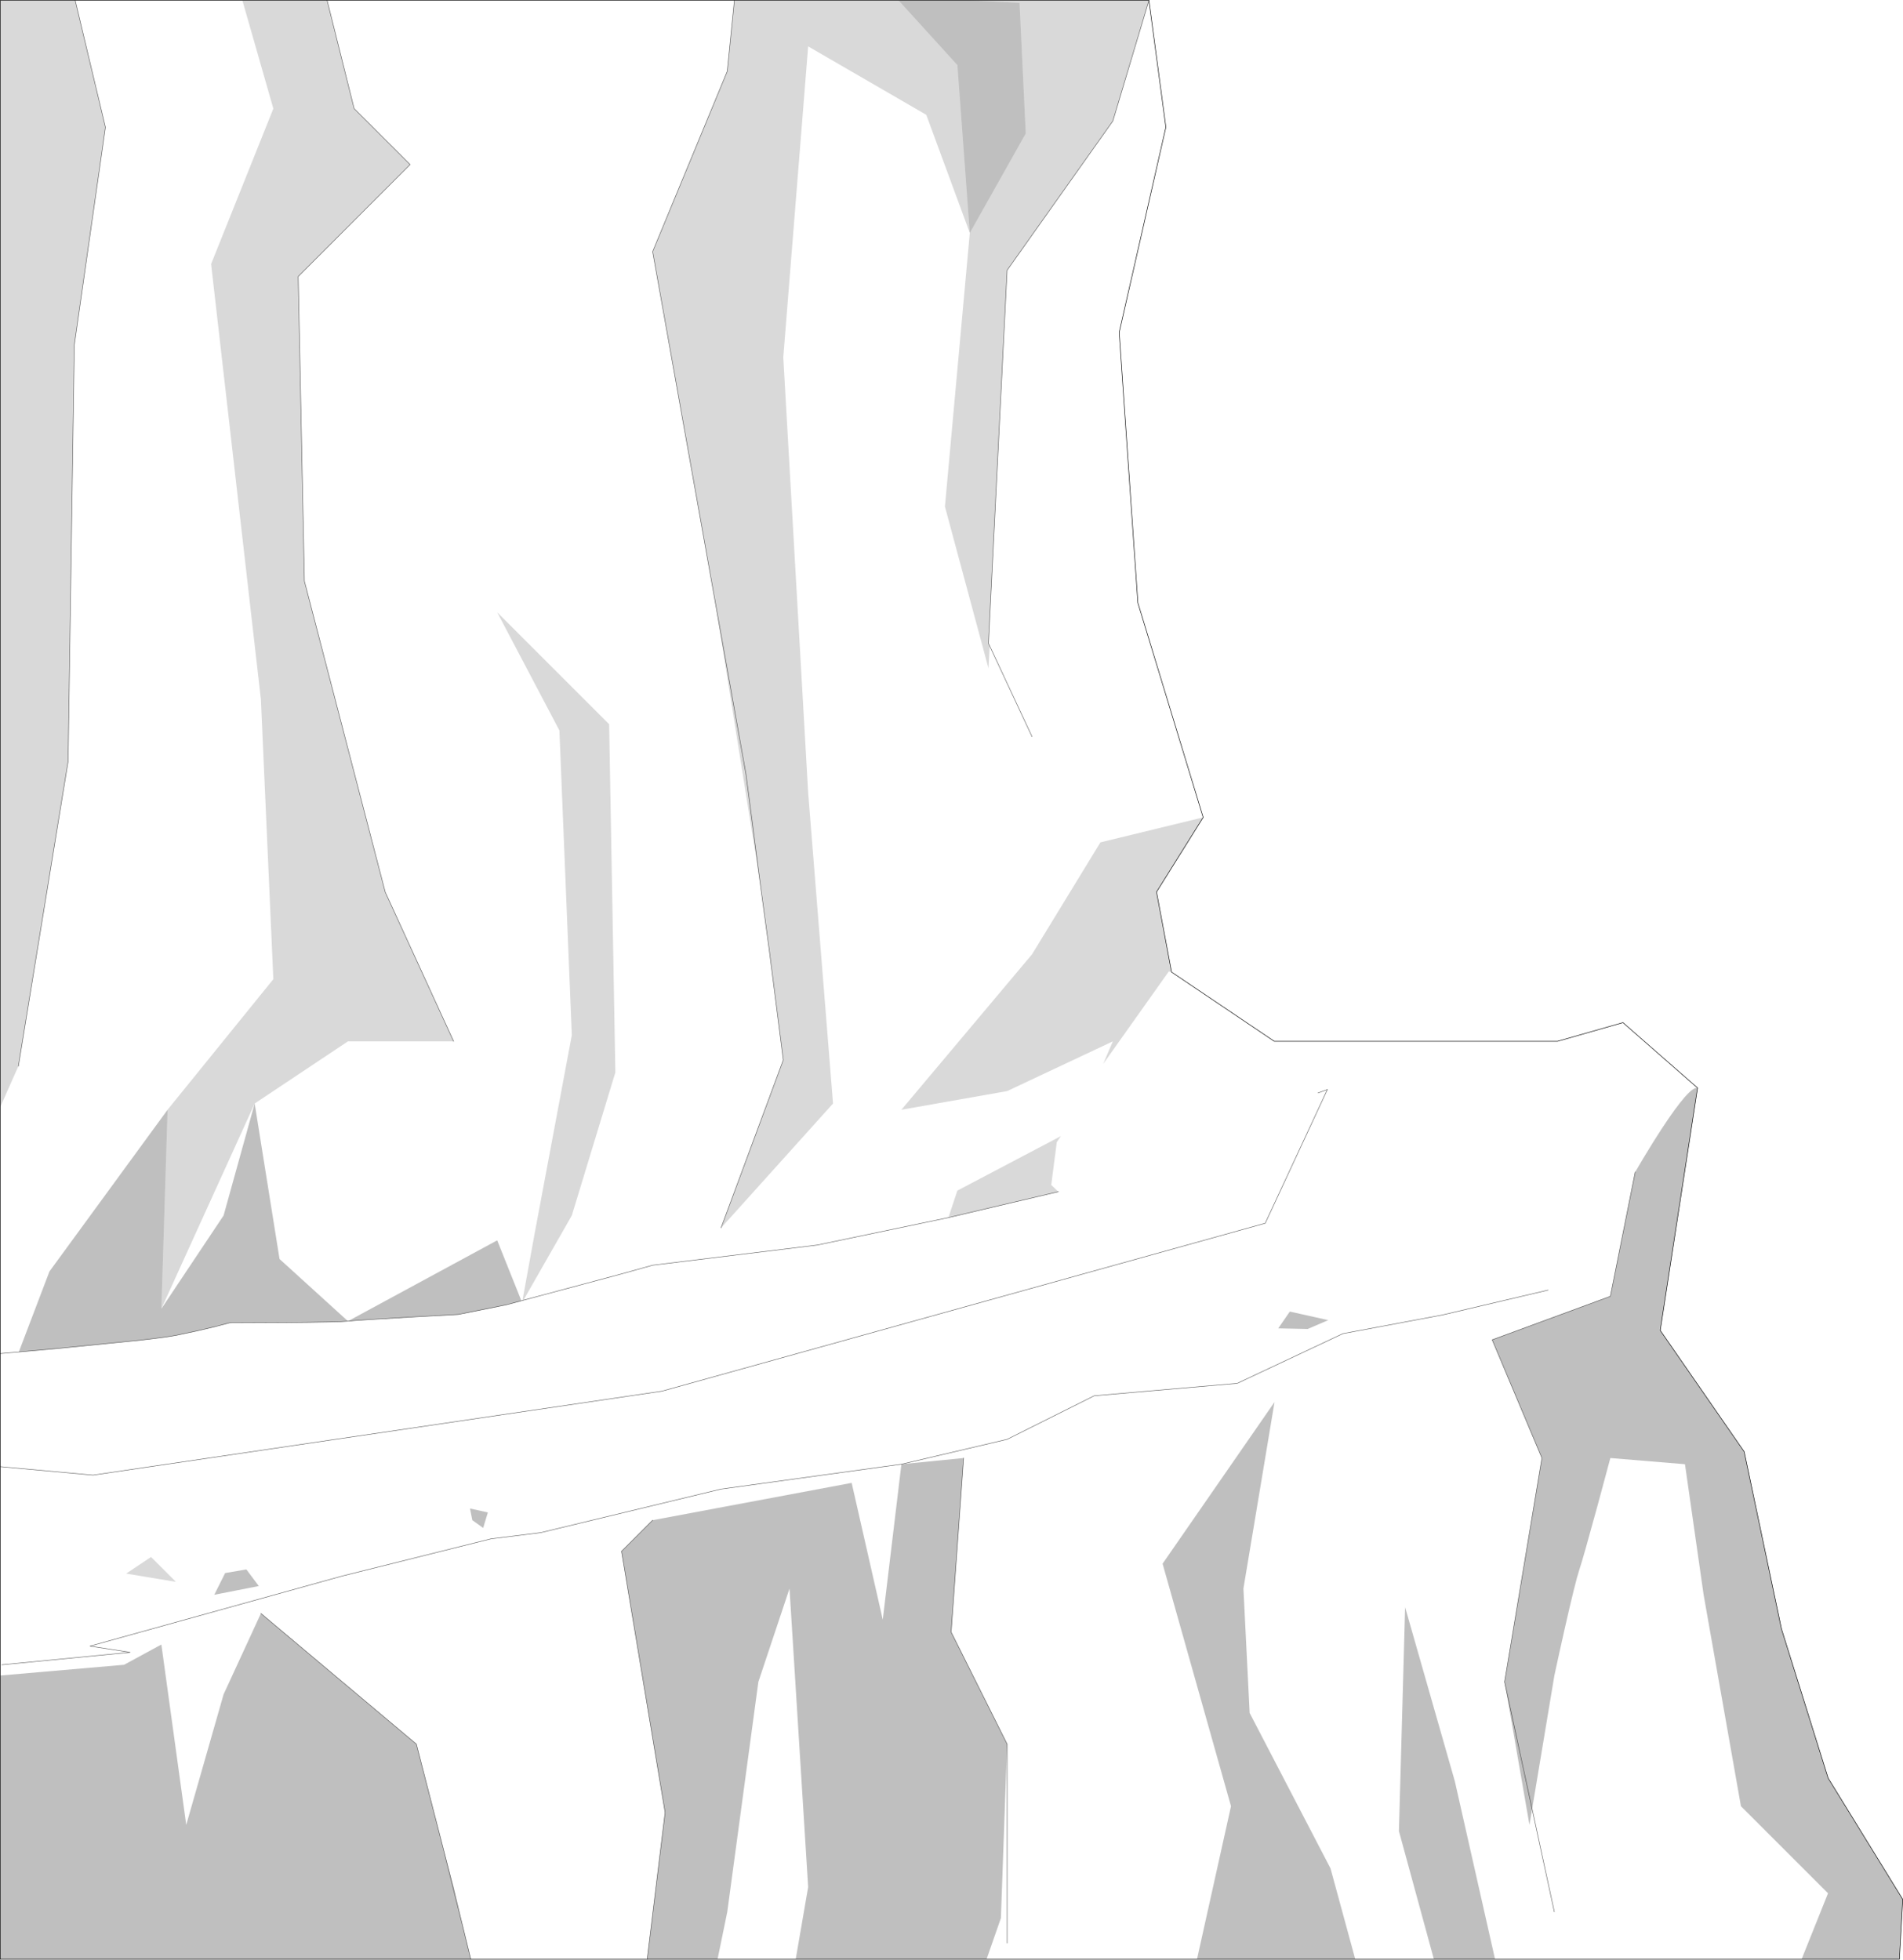 <?xml version="1.0" encoding="UTF-8" standalone="no"?>
<svg xmlns:xlink="http://www.w3.org/1999/xlink" height="3794.15px" width="3684.25px" xmlns="http://www.w3.org/2000/svg">
  <g transform="matrix(1.0, 0.0, 0.0, 1.0, 1842.1, 1897.0)">
    <path d="M35.2 -1896.25 L131.75 -1891.45 143.8 -1638.55 35.45 -1445.95 11.4 -1771.0 -102.5 -1896.25 35.2 -1896.25 M1444.4 209.35 L1372.15 678.8 1534.65 913.55 1606.85 1256.7 1697.2 1545.6 1841.65 1780.35 1835.2 1896.25 1645.85 1896.25 1697.0 1768.6 1528.4 1600.05 1456.15 1190.7 1420.05 937.9 1275.6 925.9 1250.05 1020.7 Q1222.95 1119.95 1215.4 1142.55 1207.85 1165.15 1186.75 1258.45 1176.2 1305.1 1167.15 1347.3 L1124.1 1605.6 1070.85 1359.3 1124.1 1605.6 1119.0 1636.2 1070.85 1359.3 1143.1 925.9 1046.8 697.05 1275.6 612.8 1323.75 372.05 1339.2 345.8 Q1357.95 314.5 1374.95 288.5 1429.2 205.65 1444.4 209.35 M1052.35 1896.25 L933.9 1896.25 866.25 1648.2 878.25 1214.8 974.55 1551.9 1052.35 1896.25 M781.7 1896.25 L475.3 1896.25 541.15 1600.05 408.7 1130.5 625.4 817.55 565.2 1178.65 577.25 1419.5 733.8 1720.45 781.7 1896.25 M67.9 1896.25 L-301.6 1896.25 -277.5 1756.55 -313.6 1178.65 -373.9 1359.3 -434.1 1804.7 -452.9 1896.25 -589.1 1896.25 -554.45 1612.1 -638.75 1106.45 -578.55 1046.25 -193.25 974.05 -133.05 1238.85 -96.95 937.9 23.45 925.9 -0.65 1262.95 107.7 1479.7 95.65 1816.75 67.9 1896.25 M-930.7 1896.25 L-1841.6 1896.25 -1841.6 1347.0 -1601.9 1326.2 -1529.7 1287.0 -1481.55 1636.2 -1409.2 1383.4 -1337.0 1226.8 -1036.05 1479.7 -982.55 1687.5 -963.85 1756.55 -947.7 1826.55 -930.7 1896.25 M-832.7 621.45 L-862.15 629.4 -954.9 648.0 -1037.65 652.55 Q-1153.45 659.1 -1168.45 660.95 -1183.5 662.8 -1291.85 663.6 L-1397.2 664.05 -1425.85 671.6 Q-1461.95 680.55 -1499.55 688.1 -1518.55 691.9 -1568.9 697.65 L-1723.75 713.2 -1805.7 720.55 -1746.35 564.65 -1517.65 251.6 -1529.7 636.9 -1409.2 456.3 -1349.05 239.55 -1300.9 540.6 -1168.45 660.95 -879.5 504.45 -832.7 621.45 M689.6 676.05 L632.6 674.85 655.0 642.35 729.5 658.95 689.6 676.05 M-927.7 1046.25 L-932.2 1023.65 -897.6 1031.25 -906.65 1061.3 -927.7 1046.25 M-982.55 1687.5 L-947.7 1826.55 -982.55 1687.5 M-1341.05 1173.75 L-1427.3 1190.7 -1406.25 1148.6 -1365.1 1141.6 -1341.05 1173.75" fill="#000000" fill-opacity="0.251" fill-rule="evenodd" stroke="none"/>
    <path d="M-102.5 -1896.25 L11.4 -1771.0 35.45 -1445.95 143.8 -1638.55 131.75 -1891.45 35.2 -1896.25 382.25 -1896.25 312.4 -1662.65 107.7 -1373.75 71.6 -651.3 73.95 -646.35 71.6 -603.15 -12.7 -916.2 35.45 -1445.95 -48.8 -1674.7 -277.5 -1807.2 -325.65 -1205.1 -277.5 -362.4 -229.35 239.55 -446.15 480.4 -325.65 155.3 -353.3 -61.3 -361.75 -133.6 -370.5 -188.2 -397.95 -398.5 -458.2 -736.0 -397.95 -398.5 -370.5 -188.2 -458.2 -736.0 -578.55 -1409.85 -434.1 -1758.95 -420.3 -1896.25 -102.5 -1896.25 M426.05 -14.95 L420.75 -16.2 293.65 162.95 312.4 119.2 107.7 215.5 -96.95 251.6 155.95 -49.35 288.35 -266.1 487.25 -314.45 396.95 -170.0 426.05 -14.95 M-1841.6 246.25 L-1841.6 -1896.25 -1696.55 -1896.25 -1638.0 -1650.6 -1698.2 -1229.2 -1710.25 -422.6 -1806.55 167.35 -1841.6 246.25 M-1372.85 -1896.25 L-1208.8 -1896.25 -1156.45 -1686.7 -1048.1 -1578.4 -1264.75 -1361.7 -1252.75 -771.75 -1096.25 -169.7 -963.85 119.2 -1168.45 119.2 -1349.05 239.55 -1529.7 636.9 -1517.65 251.6 -1312.9 -1.2 -1337.0 -542.95 -1433.4 -1385.8 -1312.9 -1686.7 -1372.85 -1896.25 M-6.0 460.45 L11.4 408.15 211.85 302.65 203.9 314.25 193.1 397.2 206.95 410.3 -6.0 460.45 M-828.75 620.35 L-830.6 620.85 -807.25 492.45 -735.05 107.15 -759.1 -482.8 -879.5 -711.5 -662.8 -494.8 -650.75 179.35 -735.05 456.3 -828.75 620.35 M-1549.7 1117.5 L-1501.55 1165.65 -1597.85 1149.65 -1549.7 1117.5" fill="#000000" fill-opacity="0.149" fill-rule="evenodd" stroke="none"/>
    <path d="M-420.3 -1896.25 L-434.1 -1758.95 -578.55 -1409.85 -458.2 -736.0 -370.5 -188.2 -353.3 -61.3 -325.65 155.3 -446.15 480.4 -229.35 239.55 -277.5 -362.4 -325.65 -1205.1 -277.5 -1807.2 -48.8 -1674.7 35.45 -1445.95 -12.7 -916.2 71.6 -603.15 73.95 -646.35 71.6 -651.3 107.7 -1373.75 312.4 -1662.65 382.25 -1896.25 415.05 -1650.7 324.7 -1253.45 360.85 -729.75 487.25 -314.45 288.35 -266.1 155.95 -49.35 -96.95 251.6 107.7 215.5 312.4 119.2 293.65 162.95 420.75 -16.2 426.05 -14.95 624.85 119.0 1173.5 119.0 1299.95 82.9 1444.4 209.35 Q1429.2 205.65 1374.95 288.5 1357.95 314.5 1339.2 345.8 L1323.75 372.05 1275.6 612.8 1046.8 697.05 1143.1 925.9 1070.85 1359.3 1119.0 1636.2 1124.1 1605.6 1167.15 1347.3 Q1176.2 1305.1 1186.75 1258.45 1207.85 1165.15 1215.4 1142.55 1222.95 1119.95 1250.05 1020.7 L1275.6 925.9 1420.05 937.9 1456.15 1190.7 1528.4 1600.05 1697.0 1768.6 1645.85 1896.25 1052.35 1896.25 974.55 1551.9 878.25 1214.8 866.25 1648.2 933.9 1896.25 781.7 1896.25 733.8 1720.45 577.25 1419.5 565.2 1178.65 625.4 817.55 408.7 1130.5 541.15 1600.05 475.3 1896.25 67.9 1896.25 95.65 1816.75 107.7 1479.7 -0.65 1262.95 23.45 925.9 -96.95 937.9 -133.05 1238.85 -193.25 974.05 -578.55 1046.25 -638.75 1106.45 -554.45 1612.1 -589.1 1896.25 -930.7 1896.25 -947.7 1826.55 -963.85 1756.55 -982.55 1687.5 -1036.05 1479.7 -1337.0 1226.8 -1409.2 1383.4 -1481.55 1636.2 -1529.7 1287.0 -1601.9 1326.2 -1841.6 1347.0 -1841.6 942.65 -1841.6 723.6 -1841.6 246.25 -1806.55 167.35 -1710.25 -422.6 -1698.2 -1229.2 -1638.0 -1650.6 -1696.55 -1896.25 -1372.85 -1896.25 -1312.9 -1686.7 -1433.4 -1385.8 -1337.0 -542.95 -1312.9 -1.2 -1517.65 251.6 -1746.35 564.65 -1805.7 720.55 -1723.75 713.2 -1568.9 697.65 Q-1518.55 691.9 -1499.55 688.1 -1461.95 680.55 -1425.85 671.6 L-1397.2 664.05 -1291.85 663.6 Q-1183.5 662.8 -1168.45 660.95 -1153.45 659.1 -1037.65 652.55 L-954.9 648.0 -862.15 629.4 -832.7 621.45 -830.6 620.85 -832.7 621.45 -879.5 504.45 -1168.45 660.95 -1300.9 540.6 -1349.05 239.55 -1409.2 456.3 -1529.7 636.9 -1349.05 239.55 -1168.45 119.2 -963.85 119.2 -1096.25 -169.7 -1252.75 -771.75 -1264.75 -1361.7 -1048.1 -1578.4 -1156.45 -1686.7 -1208.8 -1896.25 -420.3 -1896.25 M155.95 -470.75 L73.95 -646.35 155.95 -470.75 M-301.6 1896.25 L-452.9 1896.25 -434.1 1804.7 -373.9 1359.3 -313.6 1178.65 -277.5 1756.55 -301.6 1896.25 M206.95 410.3 L193.1 397.2 203.9 314.25 211.85 302.65 11.4 408.15 -6.0 460.45 206.95 410.3 M-828.75 620.35 L-640.95 570.0 -578.55 552.6 -259.5 513.5 -6.0 460.45 -259.5 513.5 -578.55 552.6 -640.95 570.0 -828.75 620.35 -735.05 456.3 -650.75 179.35 -662.8 -494.8 -879.5 -711.5 -759.1 -482.8 -735.05 107.15 -807.25 492.45 -830.6 620.85 -828.75 620.35 M709.75 219.0 L727.75 212.5 607.4 471.35 -560.45 796.45 -1662.1 959.0 -1841.6 942.65 -1662.1 959.0 -560.45 796.45 607.4 471.35 727.75 212.5 709.75 219.0 M-1841.6 723.6 L-1805.7 720.55 -1841.6 723.6 M689.6 676.05 L729.5 658.95 655.0 642.35 632.6 674.85 689.6 676.05 M1155.15 600.75 L950.5 648.9 757.9 685.05 553.15 781.35 276.3 805.4 107.7 889.75 -96.95 937.9 -446.15 986.05 -795.2 1070.35 -891.5 1082.35 -1180.5 1154.6 -1668.05 1290.1 -1589.85 1302.1 -1838.7 1326.2 -1589.85 1302.1 -1668.05 1290.1 -1180.5 1154.6 -891.5 1082.35 -795.2 1070.35 -446.15 986.05 -96.95 937.9 107.7 889.75 276.3 805.4 553.15 781.35 757.9 685.05 950.5 648.9 1155.15 600.75 M-927.7 1046.25 L-906.65 1061.3 -897.6 1031.25 -932.2 1023.65 -927.7 1046.25 M-1549.7 1117.5 L-1597.85 1149.65 -1501.55 1165.65 -1549.7 1117.5 M-1341.05 1173.75 L-1365.1 1141.6 -1406.25 1148.6 -1427.3 1190.7 -1341.05 1173.75 M107.7 1479.7 L107.7 1865.0 107.7 1479.7 M1167.15 1804.7 L1124.1 1605.6 1167.15 1804.7" fill="#ffffff" fill-opacity="0.0" fill-rule="evenodd" stroke="none"/>
    <path d="M-370.5 -188.2 L-361.75 -133.6 -353.3 -61.3 -370.5 -188.2" fill="#d1d1d1" fill-rule="evenodd" stroke="none"/>
    <path d="M35.2 -1896.25 L-102.5 -1896.25 -420.3 -1896.25 -1208.8 -1896.25 -1372.85 -1896.25 -1696.55 -1896.25 -1841.6 -1896.25 -1841.6 246.25 -1841.6 723.6 -1841.6 942.65 -1841.6 1347.0 -1841.6 1896.25 -930.7 1896.25 -589.1 1896.25 -452.9 1896.25 -301.6 1896.25 67.9 1896.25 475.3 1896.25 781.7 1896.25 933.9 1896.25 1052.35 1896.25 1645.85 1896.25 1835.2 1896.25 1841.65 1780.35 1697.2 1545.6 1606.85 1256.7 1534.65 913.55 1372.15 678.8 1444.4 209.35 1299.95 82.9 1173.5 119.0 624.85 119.0 426.05 -14.95 396.95 -170.0 487.25 -314.45 360.85 -729.75 324.7 -1253.45 415.05 -1650.7 382.25 -1896.25 35.2 -1896.25" fill="none" stroke="#000000" stroke-linecap="round" stroke-linejoin="miter-clip" stroke-miterlimit="4.0" stroke-width="1.0"/>
    <path d="M-420.3 -1896.25 L-434.1 -1758.95 -578.55 -1409.85 -458.2 -736.0 -397.95 -398.5 -370.5 -188.2 -353.3 -61.3 -325.65 155.3 -446.15 480.4 M73.95 -646.35 L71.6 -651.3 107.7 -1373.75 312.4 -1662.65 382.25 -1896.25 M73.95 -646.35 L155.95 -470.75 M206.95 410.3 L-6.0 460.45 -259.5 513.5 -578.55 552.6 -640.95 570.0 -828.75 620.35 -830.6 620.85 -832.7 621.45 -862.15 629.4 -954.9 648.0 -1037.65 652.55 Q-1153.45 659.1 -1168.45 660.95 -1183.5 662.8 -1291.85 663.6 L-1397.2 664.05 -1425.85 671.6 Q-1461.95 680.55 -1499.55 688.1 -1518.55 691.9 -1568.9 697.65 L-1723.75 713.2 -1805.7 720.55 -1841.6 723.6 M-1841.6 942.65 L-1662.1 959.0 -560.45 796.45 607.4 471.35 727.75 212.5 709.75 219.0 M-1838.7 1326.2 L-1589.85 1302.1 -1668.05 1290.1 -1180.5 1154.6 -891.5 1082.35 -795.2 1070.35 -446.15 986.05 -96.95 937.9 107.7 889.75 276.3 805.4 553.15 781.35 757.9 685.05 950.5 648.9 1155.15 600.75 M1323.75 372.05 L1275.6 612.8 1046.8 697.05 1143.1 925.9 1070.85 1359.3 1124.1 1605.6 1167.15 1804.7 M-963.85 119.2 L-1096.25 -169.7 -1252.75 -771.75 -1264.75 -1361.7 -1048.1 -1578.4 -1156.45 -1686.7 -1208.8 -1896.25 M-1806.55 167.35 L-1710.25 -422.6 -1698.2 -1229.2 -1638.0 -1650.6 -1696.55 -1896.25 M-578.55 1046.25 L-638.75 1106.45 -554.45 1612.1 -589.1 1896.25 M-930.7 1896.25 L-947.7 1826.55 -982.55 1687.5 -1036.05 1479.7 -1337.0 1226.8 M107.7 1479.7 L-0.65 1262.95 23.45 925.9 M107.7 1865.0 L107.7 1479.7" fill="none" stroke="#000000" stroke-linecap="round" stroke-linejoin="miter-clip" stroke-miterlimit="4.0" stroke-opacity="0.6" stroke-width="1.0"/>
  </g>
</svg>
